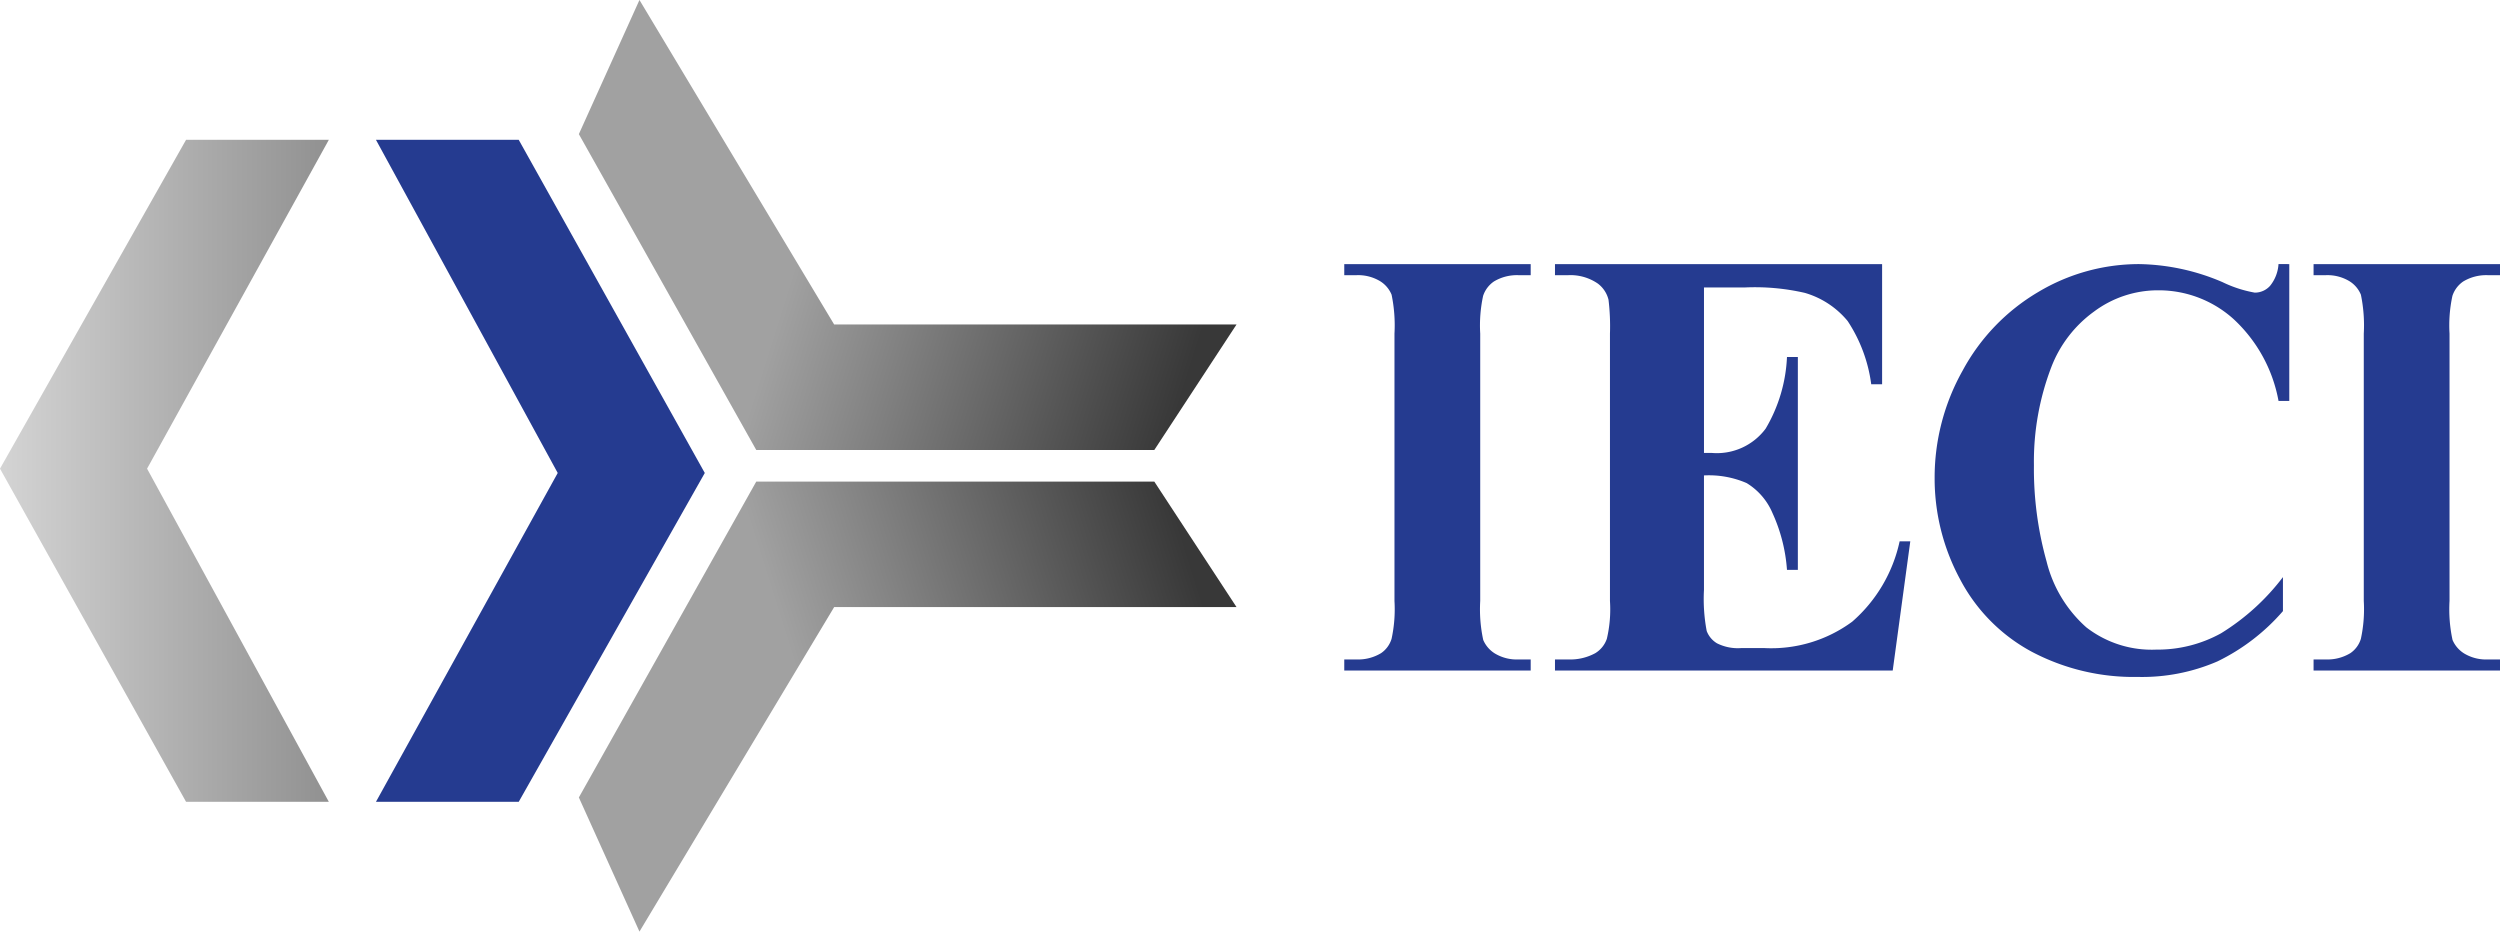 <svg xmlns="http://www.w3.org/2000/svg" xmlns:xlink="http://www.w3.org/1999/xlink" width="160.917" height="59.964" viewBox="0 0 160.917 59.964">
  <defs>
    <linearGradient id="linear-gradient" x1="-0.485" y1="0.5" x2="1" y2="0.5" gradientUnits="objectBoundingBox">
      <stop offset="0" stop-color="#707070"/>
      <stop offset="1" stop-color="#d4d4d4"/>
    </linearGradient>
    <linearGradient id="linear-gradient-2" x1="0.311" y1="0.666" x2="0.936" y2="0.801" gradientUnits="objectBoundingBox">
      <stop offset="0" stop-color="#a1a1a1"/>
      <stop offset="1" stop-color="#383838"/>
    </linearGradient>
    <linearGradient id="linear-gradient-3" x1="0.311" y1="0.334" x2="0.936" y2="0.199" xlink:href="#linear-gradient-2"/>
  </defs>
  <g id="Group_32" data-name="Group 32" transform="translate(-4857 -1796)">
    <g id="Group_28" data-name="Group 28">
      <g id="Group_25" data-name="Group 25" transform="translate(11.416 7)">
        <path id="Path_7" data-name="Path 7" d="M4959.783,1713.324h9.19l11.976,21.444-11.976,21.166h-9.19l11.7-21.166Z" transform="translate(-90 84.676)" fill="#253b90"/>
        <path id="Path_16" data-name="Path 16" d="M4959.783,1713.324h9.19l11.976,21.444-11.976,21.166h-9.19l11.7-21.166Z" transform="translate(9826.533 3553.934) rotate(180)" fill="url(#linear-gradient)"/>
      </g>
      <g id="Group_24" data-name="Group 24" transform="translate(11.416 7)">
        <path id="Path_8" data-name="Path 8" d="M4971.759,1713.324l11.418,20.33H5008.8l5.292-8.077h-25.9l-12.532-20.887Z" transform="translate(-88.916 84.309)" fill="url(#linear-gradient-2)"/>
        <path id="Path_17" data-name="Path 17" d="M4971.759,1725.021l11.418-20.33H5008.8l5.292,8.077h-25.9l-12.532,20.887Z" transform="translate(-88.916 115.309)" fill="url(#linear-gradient-3)"/>
      </g>
    </g>
    <g id="Group_31" data-name="Group 31">
      <path id="Path_19" data-name="Path 19" d="M10.352-23.655v10.649h.5a3.911,3.911,0,0,0,3.469-1.563,9.882,9.882,0,0,0,1.373-4.611h.7v13.7h-.7a10.577,10.577,0,0,0-.937-3.666,4.142,4.142,0,0,0-1.66-1.92,6.1,6.1,0,0,0-2.746-.492v7.37a11.043,11.043,0,0,0,.176,2.643,1.571,1.571,0,0,0,.659.791,2.991,2.991,0,0,0,1.558.309h1.5a8.786,8.786,0,0,0,5.649-1.7,9.515,9.515,0,0,0,3.052-5.17h.686L22.5,1H.761V.286H1.6A3.369,3.369,0,0,0,3.358-.119,1.741,1.741,0,0,0,4.1-1.045a8.252,8.252,0,0,0,.2-2.431V-20.684a14.256,14.256,0,0,0-.093-2.18,1.849,1.849,0,0,0-.686-1.042,3.1,3.1,0,0,0-1.929-.54H.761v-.714H21.817v7.736h-.7A9.649,9.649,0,0,0,19.6-21.495a5.6,5.6,0,0,0-2.755-1.813,14.368,14.368,0,0,0-3.9-.347Z" transform="translate(4956.328 1838.16)" fill="#253b90"/>
      <path id="Path_18" data-name="Path 18" d="M12.761.286V1h-12V.286h.762A2.859,2.859,0,0,0,3.13-.119a1.718,1.718,0,0,0,.677-.926,9.014,9.014,0,0,0,.186-2.431V-20.684a9.759,9.759,0,0,0-.186-2.508,1.843,1.843,0,0,0-.753-.878,2.737,2.737,0,0,0-1.532-.376H.761v-.714h12v.714H12a2.859,2.859,0,0,0-1.608.405,1.8,1.8,0,0,0-.694.926,9.014,9.014,0,0,0-.186,2.431V-3.476A9.348,9.348,0,0,0,9.706-.968a1.9,1.9,0,0,0,.762.878A2.737,2.737,0,0,0,12,.286Z" transform="translate(4942.765 1838.16)" fill="#253b90"/>
      <path id="Path_21" data-name="Path 21" d="M12.761.286V1h-12V.286h.762A2.859,2.859,0,0,0,3.13-.119a1.718,1.718,0,0,0,.677-.926,9.014,9.014,0,0,0,.186-2.431V-20.684a9.759,9.759,0,0,0-.186-2.508,1.843,1.843,0,0,0-.753-.878,2.737,2.737,0,0,0-1.532-.376H.761v-.714h12v.714H12a2.859,2.859,0,0,0-1.608.405,1.8,1.8,0,0,0-.694.926,9.014,9.014,0,0,0-.186,2.431V-3.476A9.348,9.348,0,0,0,9.706-.968a1.9,1.9,0,0,0,.762.878A2.737,2.737,0,0,0,12,.286Z" transform="translate(5005.156 1838.16)" fill="#253b90"/>
      <path id="Path_20" data-name="Path 20" d="M24.331-25.735v8.808h-.692a9.5,9.5,0,0,0-2.911-5.285A7.193,7.193,0,0,0,15.9-24.049a6.878,6.878,0,0,0-4.136,1.368A7.908,7.908,0,0,0,9.012-19.1a17,17,0,0,0-1.118,6.3A22.162,22.162,0,0,0,8.71-6.591a8.322,8.322,0,0,0,2.556,4.236A6.858,6.858,0,0,0,15.775-.922a8.432,8.432,0,0,0,4.163-1.05,14.627,14.627,0,0,0,3.985-3.617V-3.4A13.2,13.2,0,0,1,19.707-.163a12.208,12.208,0,0,1-5.121,1A14.065,14.065,0,0,1,7.742-.791,11.206,11.206,0,0,1,3.127-5.476a13.652,13.652,0,0,1-1.624-6.5,14.052,14.052,0,0,1,1.8-6.9,13.056,13.056,0,0,1,4.864-5.06,12.638,12.638,0,0,1,6.506-1.8,14.092,14.092,0,0,1,5.361,1.162,7.918,7.918,0,0,0,2.077.675,1.313,1.313,0,0,0,.985-.44,2.462,2.462,0,0,0,.541-1.4Z" transform="translate(4980.023 1838.735)" fill="#253b90"/>
    </g>
  </g>
</svg>
